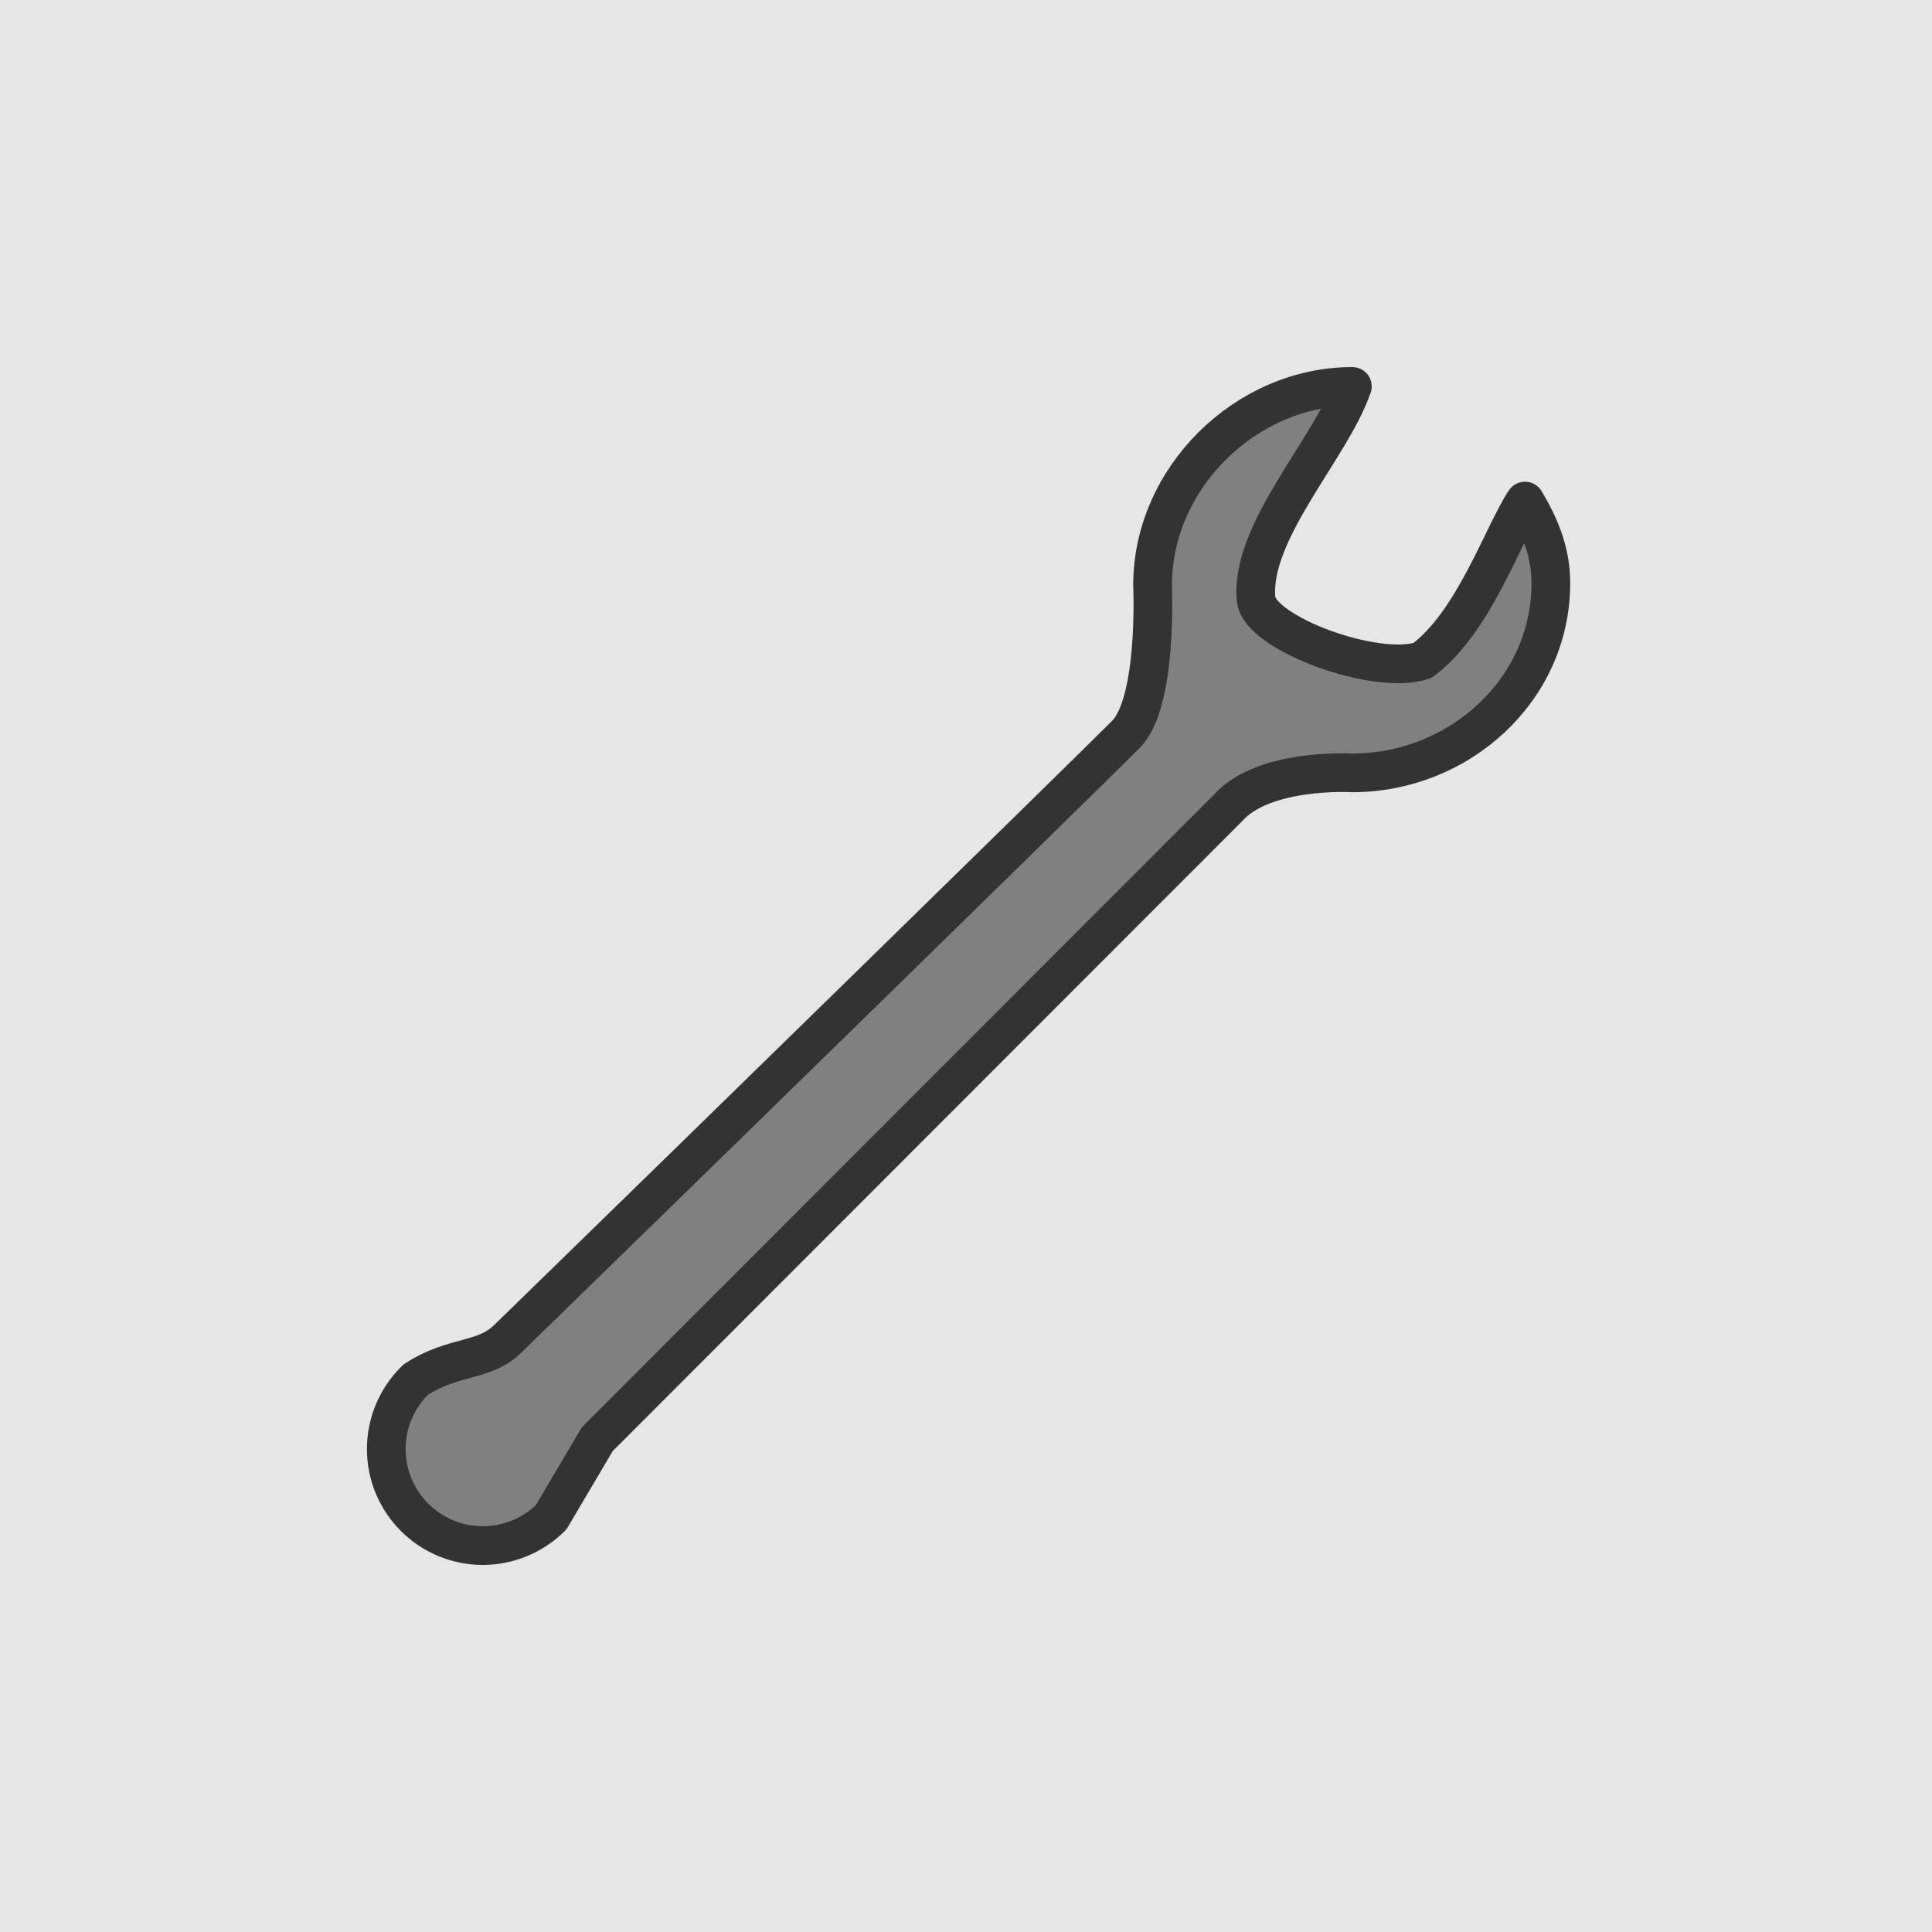 <?xml version="1.0" encoding="UTF-8" standalone="no"?>
<!-- Created with Inkscape (http://www.inkscape.org/) -->

<svg
   xmlns:dc="http://purl.org/dc/elements/1.1/"
   xmlns:cc="http://creativecommons.org/ns#"
   xmlns:rdf="http://www.w3.org/1999/02/22-rdf-syntax-ns#"
   xmlns:svg="http://www.w3.org/2000/svg"
   xmlns="http://www.w3.org/2000/svg"
   xmlns:xlink="http://www.w3.org/1999/xlink"
   xmlns:sodipodi="http://sodipodi.sourceforge.net/DTD/sodipodi-0.dtd"
   xmlns:inkscape="http://www.inkscape.org/namespaces/inkscape"
   width="50"
   height="50"
   viewBox="0 0 13.229 13.229"
   version="1.1"
   id="svg8"
   inkscape:version="0.92.4 (5da689c313, 2019-01-14)"
   sodipodi:docname="sprites8.svg">
  <defs
     id="defs2">
    <inkscape:path-effect
       effect="bend_path"
       id="path-effect7760"
       is_visible="true"
       bendpath="m -6.615,314.237 c 0.691,0 1.354,0.275 1.843,0.763 0.134,0.134 0.251,0.28 0.352,0.437 0.098,0.152 0.179,0.314 0.243,0.483"
       prop_scale="0.95"
       scale_y_rel="false"
       vertical="false" />
    <pattern
       patternUnits="userSpaceOnUse"
       width="10"
       height="10"
       patternTransform="matrix(0.265,0,0,0.265,17.198,253.344)"
       id="pattern3185">
      <path
         inkscape:connector-curvature="0"
         id="rect3070"
         d="M 10,5.012 5.012,10 h 4.988 z"
         style="opacity:1;fill:#000000;fill-opacity:1;fill-rule:nonzero;stroke:none;stroke-width:1.002;stroke-linecap:butt;stroke-linejoin:round;stroke-miterlimit:4;stroke-dasharray:1.002, 1.002;stroke-dashoffset:0;stroke-opacity:1" />
      <path
         inkscape:connector-curvature="0"
         id="rect3080"
         d="M 4.988,0 0,4.988 V 10 L 10,0 Z"
         style="opacity:1;fill:#000000;fill-opacity:1;fill-rule:nonzero;stroke:none;stroke-width:1.002;stroke-linecap:butt;stroke-linejoin:round;stroke-miterlimit:4;stroke-dasharray:1.002, 1.002;stroke-dashoffset:0;stroke-opacity:1" />
    </pattern>
    <pattern
       patternUnits="userSpaceOnUse"
       width="10"
       height="10"
       patternTransform="matrix(0.265,0,0,0.265,17.198,253.344)"
       id="pattern3215">
      <path
         inkscape:connector-curvature="0"
         id="path3211"
         d="M 10,5.012 5.012,10 h 4.988 z"
         style="opacity:1;fill:#4d4d4d;fill-opacity:1;fill-rule:nonzero;stroke:none;stroke-width:1.002;stroke-linecap:butt;stroke-linejoin:round;stroke-miterlimit:4;stroke-dasharray:1.002, 1.002;stroke-dashoffset:0;stroke-opacity:1" />
      <path
         inkscape:connector-curvature="0"
         id="path3213"
         d="M 4.988,0 0,4.988 V 10 L 10,0 Z"
         style="opacity:1;fill:#4d4d4d;fill-opacity:1;fill-rule:nonzero;stroke:none;stroke-width:1.002;stroke-linecap:butt;stroke-linejoin:round;stroke-miterlimit:4;stroke-dasharray:1.002, 1.002;stroke-dashoffset:0;stroke-opacity:1" />
    </pattern>
    <clipPath
       clipPathUnits="userSpaceOnUse"
       id="clipPath1555">
      <circle
         r="20"
         cy="88.388"
         cx="153.093"
         id="circle1557"
         style="opacity:1;fill:#808080;fill-opacity:1;fill-rule:nonzero;stroke:#666666;stroke-width:1;stroke-linecap:butt;stroke-linejoin:miter;stroke-miterlimit:4;stroke-dasharray:none;stroke-dashoffset:0;stroke-opacity:1"
         transform="rotate(15)" />
    </clipPath>
  </defs>
  <sodipodi:namedview
     id="base"
     pagecolor="#ffffff"
     bordercolor="#666666"
     borderopacity="1.0"
     inkscape:pageopacity="0.0"
     inkscape:pageshadow="2"
     inkscape:zoom="2"
     inkscape:cx="-42.652504"
     inkscape:cy="-27.905808"
     inkscape:document-units="px"
     inkscape:current-layer="layer1"
     showgrid="true"
     units="px"
     showguides="true"
     inkscape:guide-bbox="true"
     inkscape:snap-global="true"
     inkscape:snap-to-guides="true"
     inkscape:snap-intersection-paths="true"
     inkscape:snap-bbox="true"
     inkscape:snap-others="true"
     inkscape:snap-center="true"
     inkscape:snap-grids="true"
     inkscape:window-width="1874"
     inkscape:window-height="1016"
     inkscape:window-x="46"
     inkscape:window-y="27"
     inkscape:window-maximized="1"
     inkscape:bbox-paths="true"
     inkscape:snap-smooth-nodes="false"
     inkscape:bbox-nodes="true"
     inkscape:object-paths="true"
     inkscape:snap-object-midpoints="true"
     inkscape:snap-nodes="true"
     inkscape:snap-bbox-edge-midpoints="true">
    <inkscape:grid
       type="xygrid"
       id="grid1366"
       spacingx="1.323"
       spacingy="1.323"
       color="#ff9d3f"
       opacity="0.125"
       empspacing="10"
       enabled="true" />
  </sodipodi:namedview>
  <g
     inkscape:label="Layer 1"
     inkscape:groupmode="layer"
     id="layer1"
     transform="translate(0,-283.771)"
     style="display:inline">
    <path
       style="opacity:1;fill:#e6e6e6;fill-opacity:1;fill-rule:nonzero;stroke:none;stroke-width:0.076;stroke-linecap:butt;stroke-linejoin:round;stroke-miterlimit:4;stroke-dasharray:0.076, 0.076;stroke-dashoffset:0;stroke-opacity:1"
       d="m 0,283.771 v 13.229 l 13.229,-1e-5 v -4.41 -8.819 z"
       id="rect1417"
       inkscape:connector-curvature="0"
       sodipodi:nodetypes="cccccc" />
    <path
       style="opacity:1;fill:#808080;fill-opacity:1;fill-rule:nonzero;stroke:#333333;stroke-width:0.265;stroke-linecap:butt;stroke-linejoin:round;stroke-miterlimit:4;stroke-dasharray:none;stroke-dashoffset:0;stroke-opacity:1"
       d="m 9.26,286.417 c -0.731,0 -1.368,0.629 -1.368,1.36 0,0 0.037,0.804 -0.183,1.023 -0.433,0.431 -2.89,2.832 -4.233,4.139 -0.164,0.16 -0.366,0.108 -0.63,0.279 -0.003,0.002 -0.004,0.004 -0.007,0.007 -0.124,0.124 -0.194,0.292 -0.194,0.468 0,0.365 0.296,0.661 0.661,0.661 0.175,-2e-5 0.344,-0.07 0.468,-0.194 l 0.316,-0.535 4.319,-4.322 c 0.246,-0.276 0.85,-0.24 0.85,-0.24 0.731,0 1.36,-0.567 1.36,-1.298 0,-0.157 -0.036,-0.328 -0.177,-0.563 -0.149,0.223 -0.353,0.837 -0.703,1.092 -0.323,0.107 -1.115,-0.189 -1.138,-0.418 -0.046,-0.461 0.517,-1.04 0.658,-1.458 z"
       id="path3248"
       inkscape:connector-curvature="0"
       sodipodi:nodetypes="ccsssscccccccccsc" />
    <path
       style="fill:#d4aa00;stroke:#000000;stroke-width:0.265px;stroke-linecap:butt;stroke-linejoin:round;stroke-opacity:1"
       d="m -5.61,314.764 c -0.073,0.159 -0.147,0.317 -0.221,0.476 -0.139,-0.384 -0.432,-0.767 -0.872,-1.038 0.42,-0.276 0.976,-0.443 1.586,-0.436 -0.07,0.135 -0.139,0.27 -0.208,0.405 0.277,0.189 0.515,0.42 0.704,0.68 0,0 0,0 0,0 0.12,0.166 0.22,0.343 0.299,0.525 0.063,0.147 0.112,0.298 0.147,0.45 -0.084,-0.131 -0.178,-0.253 -0.28,-0.364 0,0 0,0 -1e-7,0 -0.127,-0.137 -0.267,-0.258 -0.416,-0.36 -0.231,-0.159 -0.483,-0.27 -0.739,-0.337 z"
       id="path4042"
       inkscape:connector-curvature="0"
       sodipodi:nodetypes="ccccccc"
       inkscape:transform-center-x="-1.1764257"
       inkscape:transform-center-y="-2.0487983"
       inkscape:tile-cx="19.842573"
       inkscape:tile-cy="33.07333"
       inkscape:tile-w="2.7927685"
       inkscape:tile-h="2.3239514"
       inkscape:tile-x0="19.622611"
       inkscape:tile-y0="29.862526"
       inkscape:original-d="m 19.835483,288.12157 0.01122,0.55231 -1.449894,-0.90124 1.449085,-0.82307 -0.01041,0.47898 2.160565,0.34409 z"
       inkscape:path-effect="#path-effect7760"
       transform="translate(-26.458,52.917)" />
    <use
       x="0"
       y="0"
       inkscape:tiled-clone-of="#path4042"
       xlink:href="#path4042"
       id="use2267"
       width="100%"
       height="100%"
       inkscape:transform-center-x="-15.768985"
       inkscape:transform-center-y="22.273881" />
  </g>
</svg>
